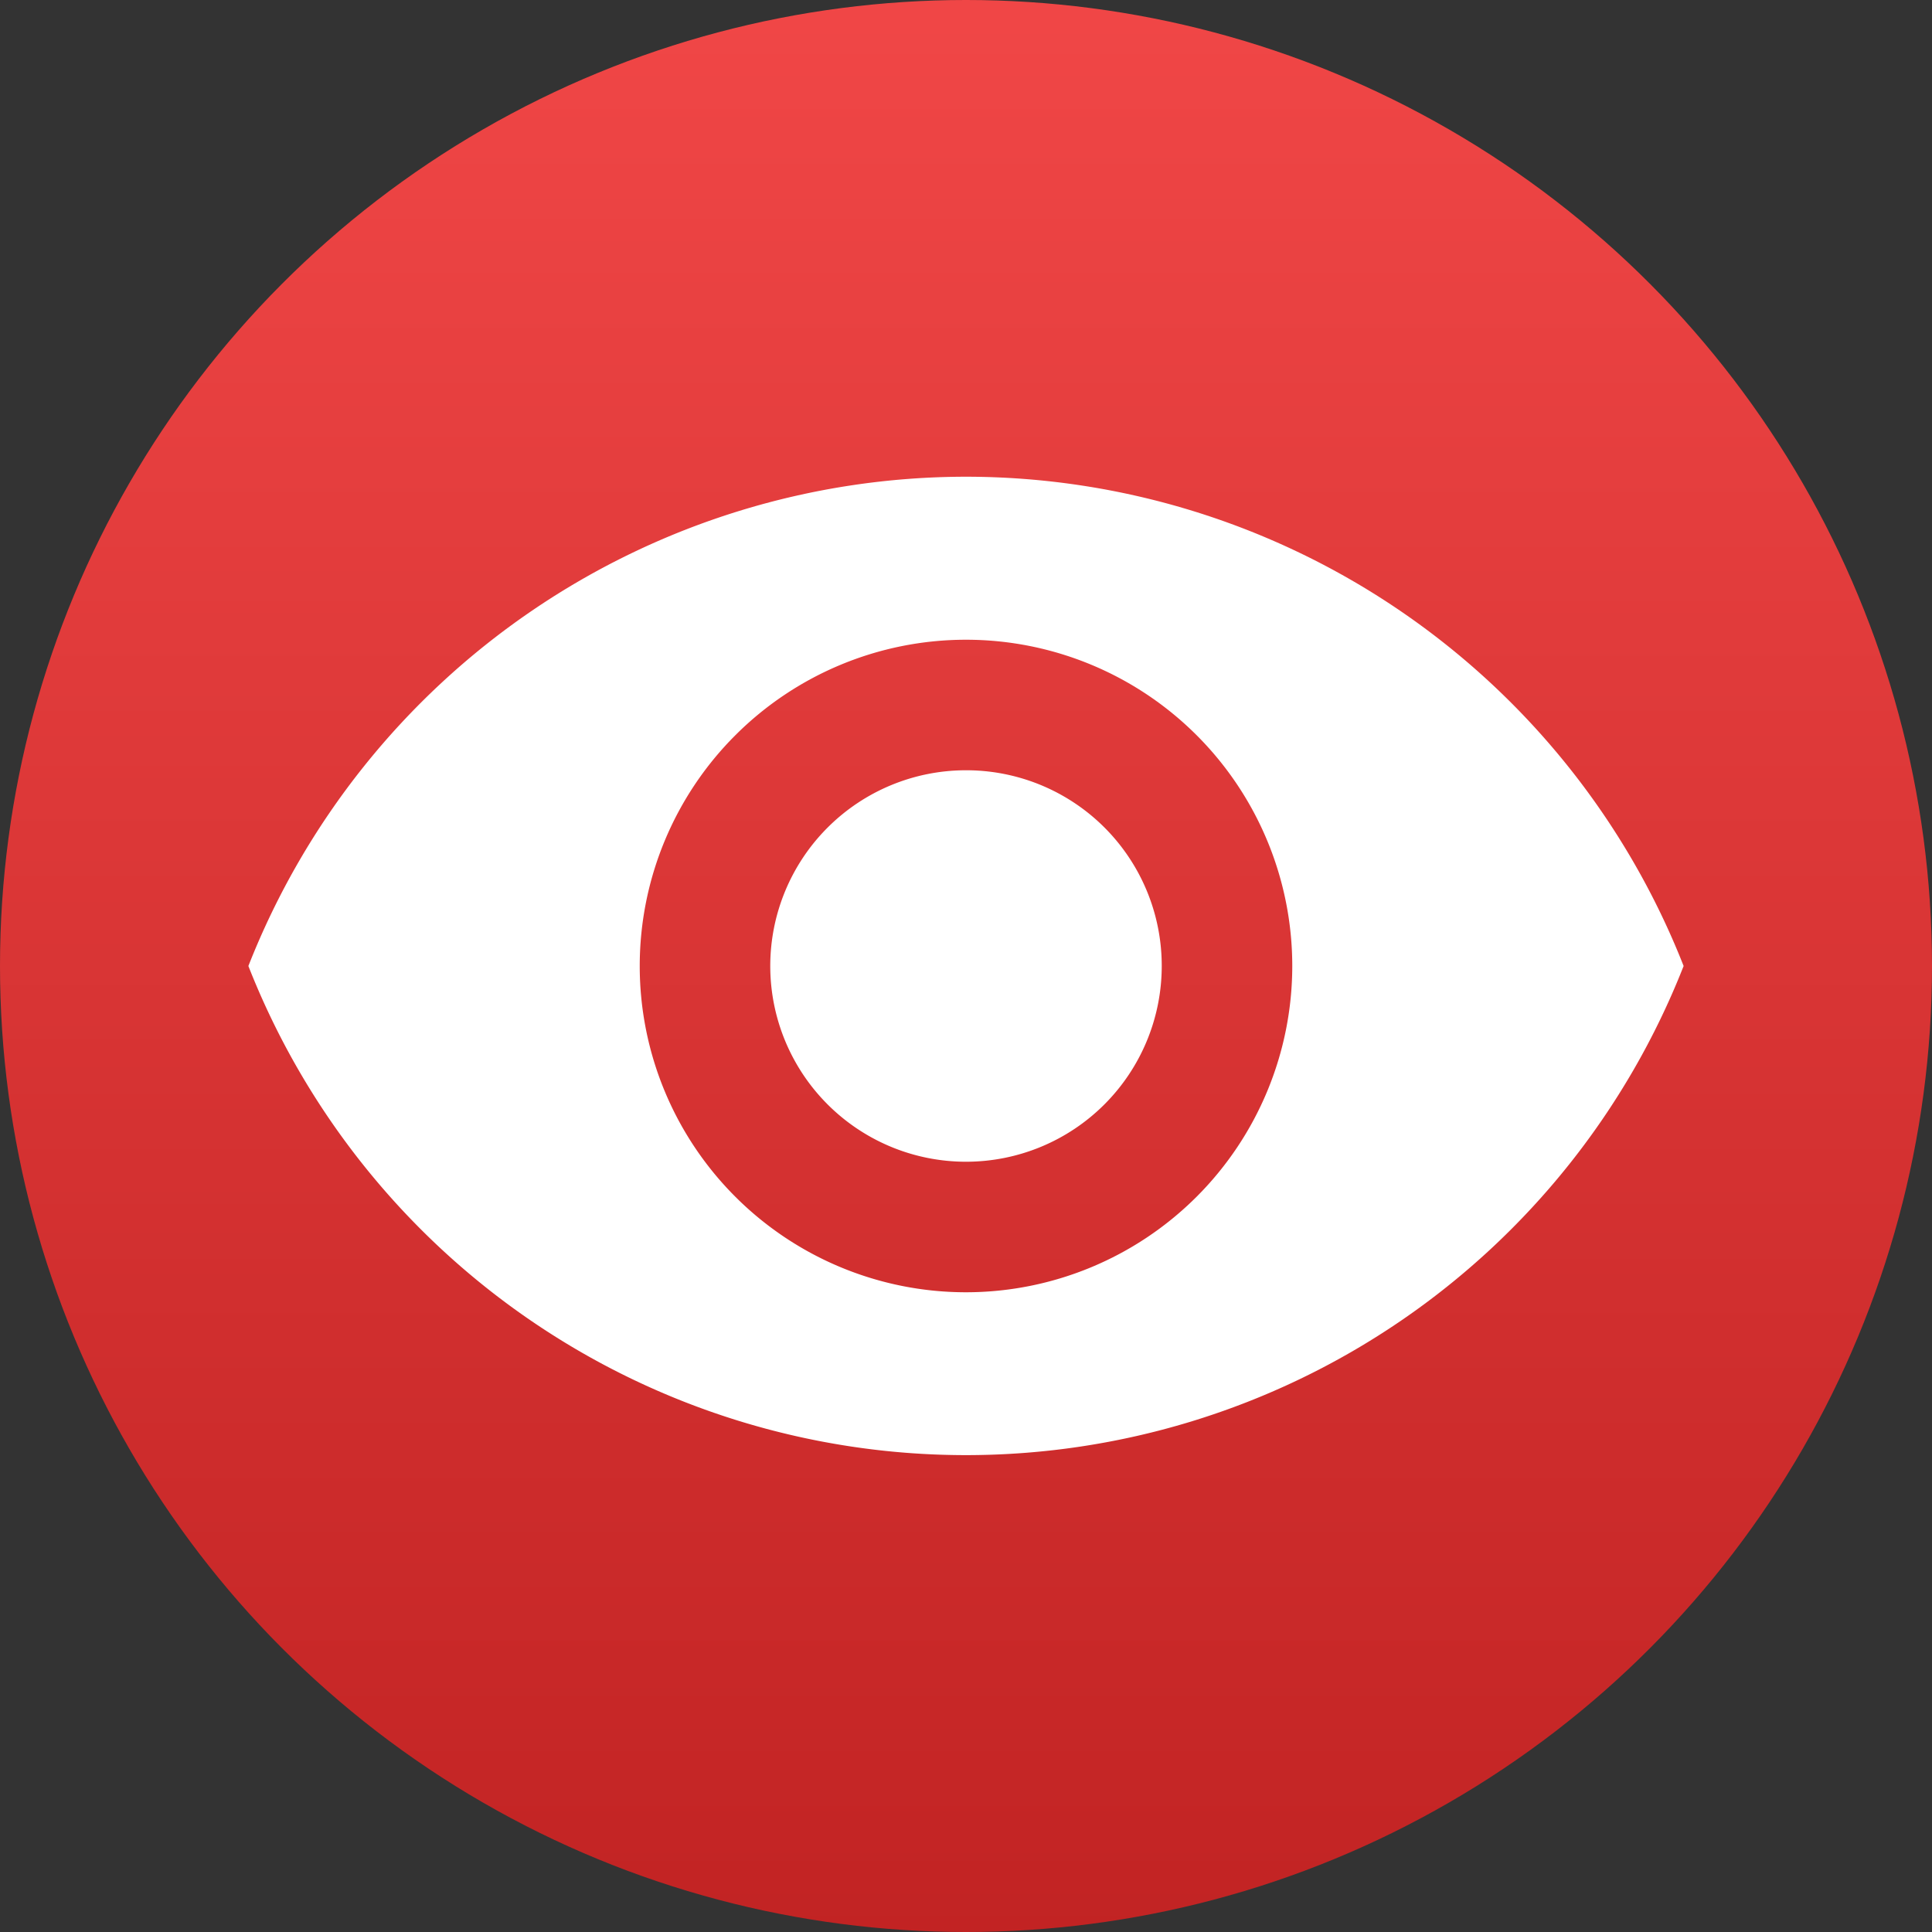 <svg id="Layer_1" data-name="Layer 1" xmlns="http://www.w3.org/2000/svg" xmlns:xlink="http://www.w3.org/1999/xlink" viewBox="0 0 16 16"><rect x="0" y="0" width="16" height="16" fill="#333333" stroke="none"/><defs><style>.cls-1{fill:url(#linear-gradient);}.cls-2{fill:#fff;fill-rule:evenodd;}</style><linearGradient id="linear-gradient" x1="8" y1="-0.223" x2="8" y2="16.534" gradientUnits="userSpaceOnUse"><stop offset="0" stop-color="#f14747"/><stop offset="1" stop-color="#c02222"/></linearGradient></defs><circle class="cls-1" cx="8" cy="8" r="8"/><path class="cls-2" d="M8,3.948A6.39,6.39,0,0,0,2.057,8,6.385,6.385,0,0,0,13.943,8,6.39,6.39,0,0,0,8,3.948Zm0,6.754A2.702,2.702,0,1,1,10.702,8,2.703,2.703,0,0,1,8,10.702ZM8,6.379A1.621,1.621,0,1,0,9.621,8,1.619,1.619,0,0,0,8,6.379Z"/></svg>